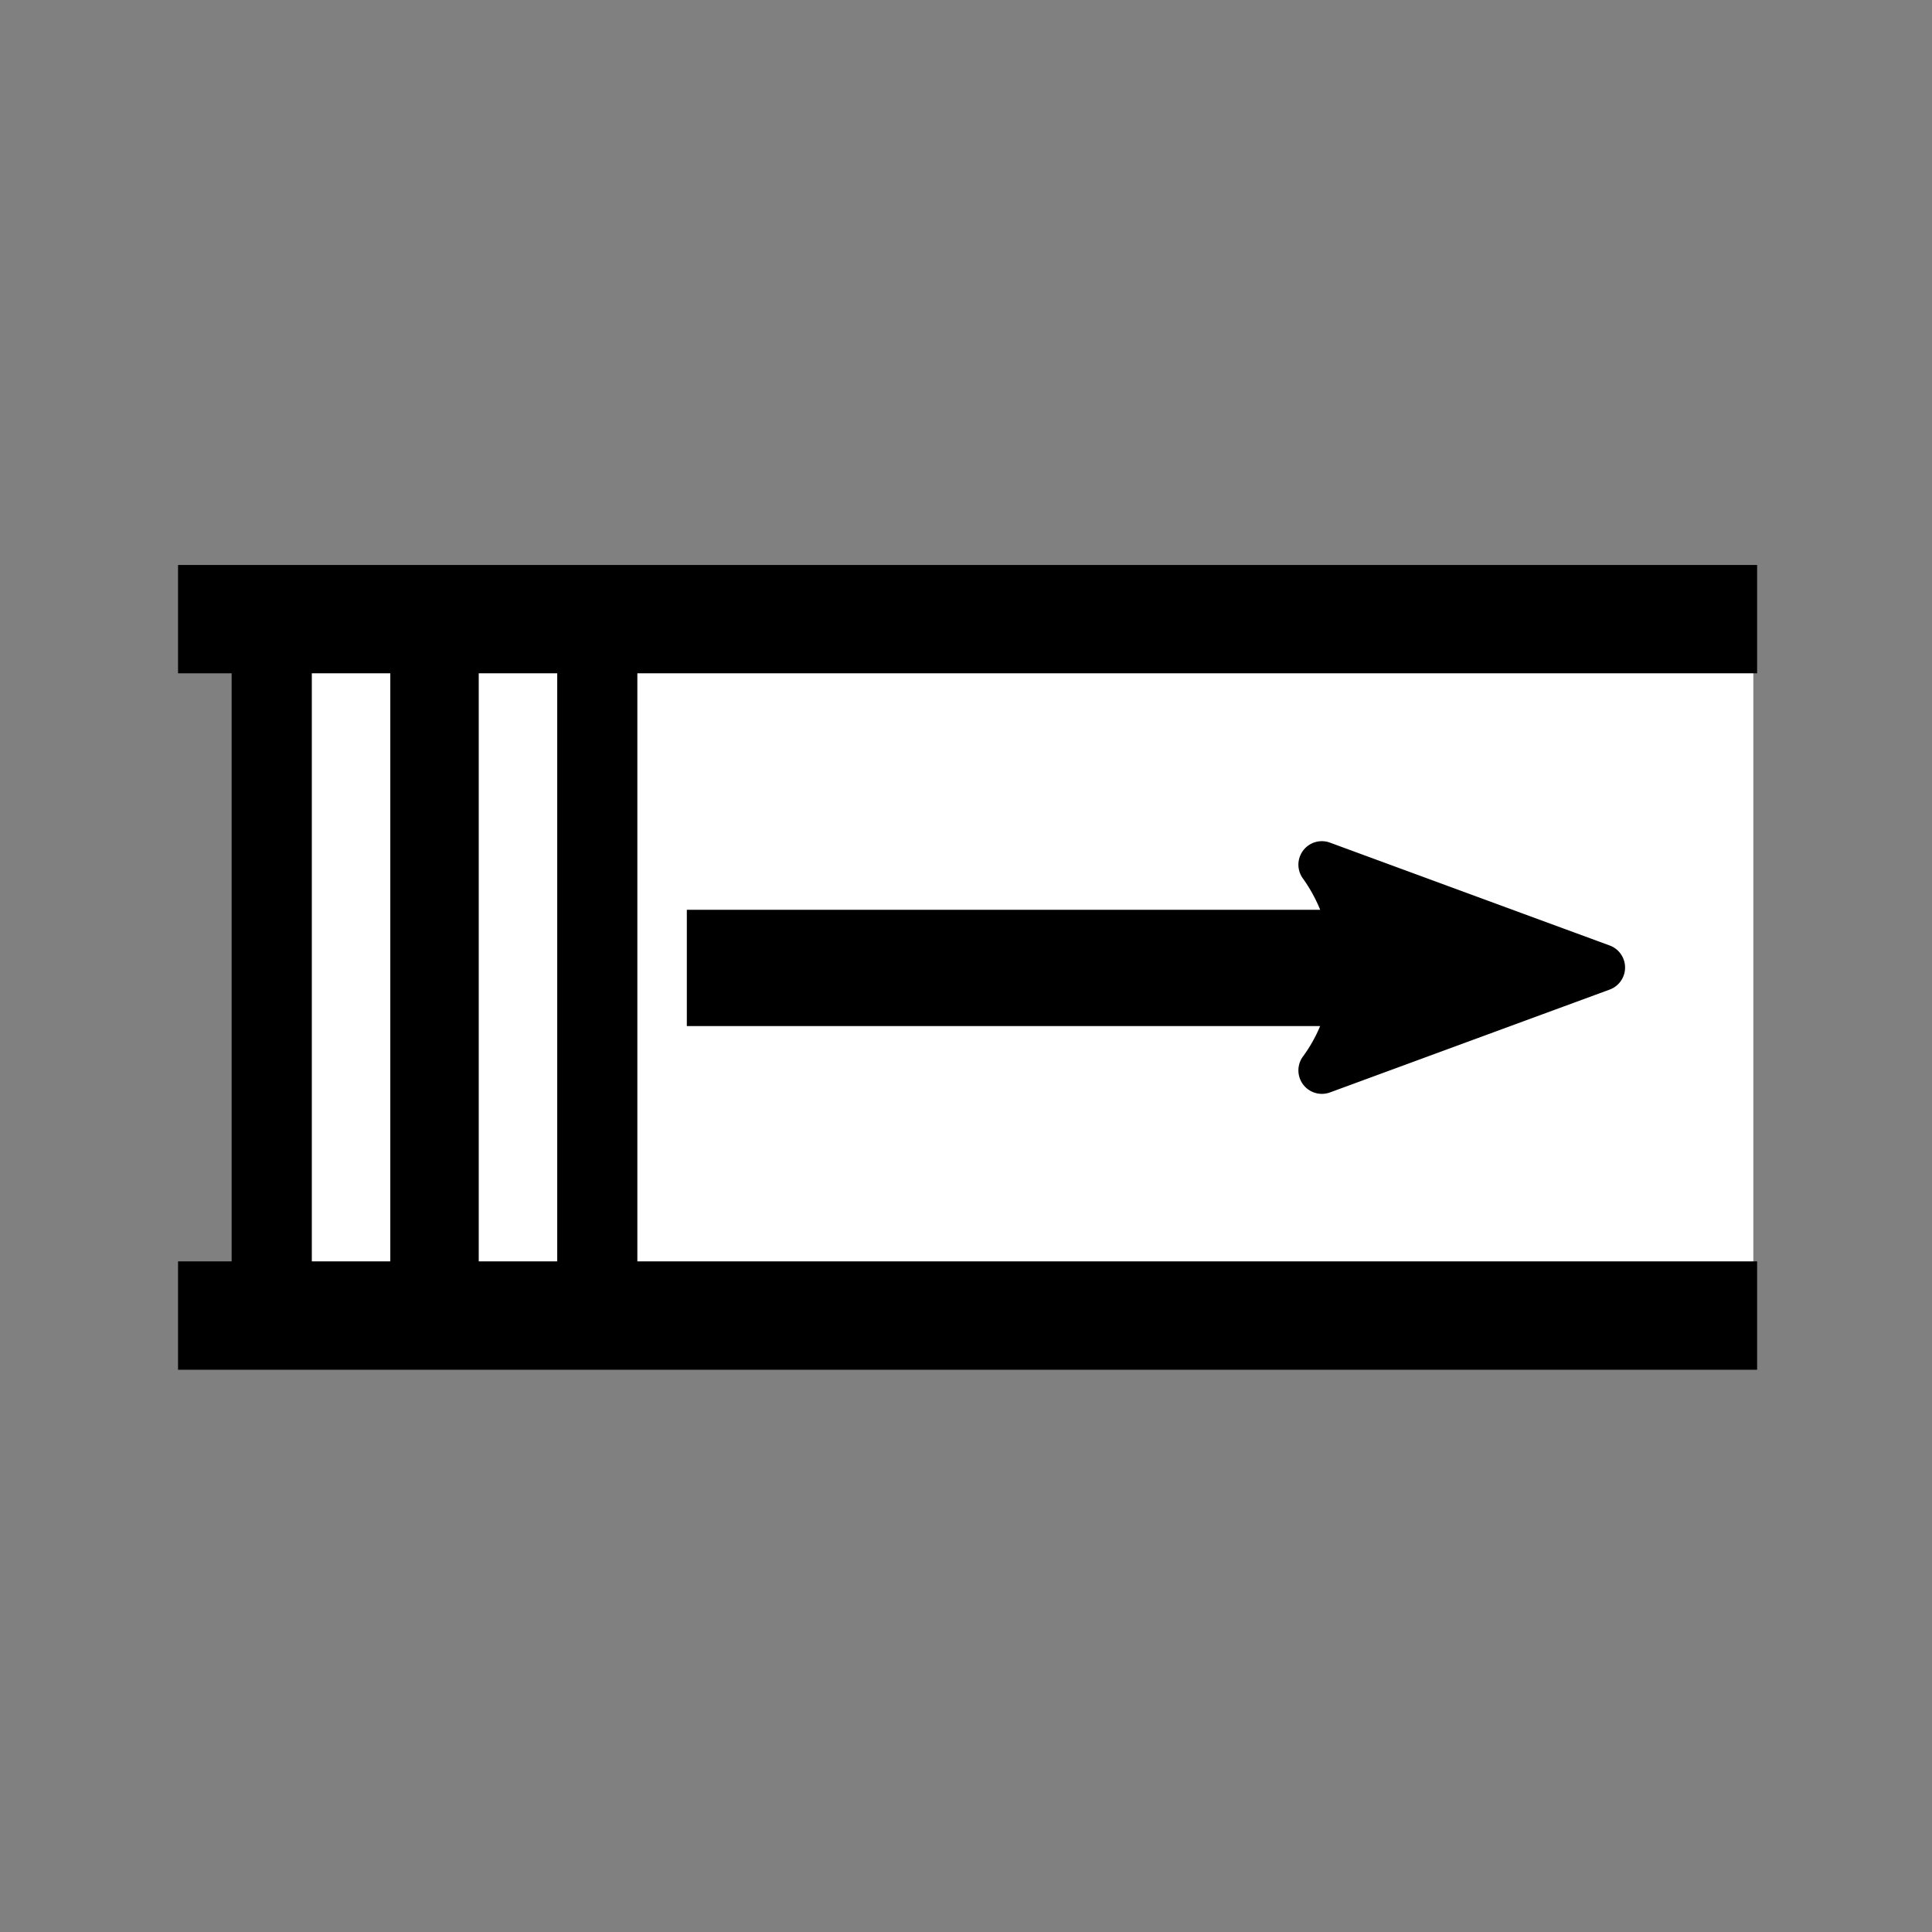 <?xml version="1.0" encoding="UTF-8" standalone="no"?>
<svg
   width="250"
   height="250"
   viewBox="0 0 66.146 66.146"
   version="1.1"
   id="svg8"
   inkscape:version="1.2.2 (b0a8486541, 2022-12-01)"
   sodipodi:docname="stairs-slide-trap.svg"
   inkscape:export-filename="png/stairs-slide-trap.png"
   inkscape:export-xdpi="96"
   inkscape:export-ydpi="96"
   xmlns:inkscape="http://www.inkscape.org/namespaces/inkscape"
   xmlns:sodipodi="http://sodipodi.sourceforge.net/DTD/sodipodi-0.dtd"
   xmlns="http://www.w3.org/2000/svg"
   xmlns:svg="http://www.w3.org/2000/svg"
   xmlns:rdf="http://www.w3.org/1999/02/22-rdf-syntax-ns#"
   xmlns:cc="http://creativecommons.org/ns#"
   xmlns:dc="http://purl.org/dc/elements/1.1/">
  <rect x="0" y="0" width="66.146" height="66.146" fill="#808080" stroke="none"/>
  <defs
     id="defs2">
    <marker
       style="overflow:visible;"
       id="marker6367"
       refX="0.0"
       refY="0.0"
       orient="auto"
       inkscape:stockid="Arrow2Send"
       inkscape:isstock="true">
      <path
         transform="scale(0.3) rotate(180) translate(-2.3,0)"
         d="M 8.719,4.034 L -2.207,0.016 L 8.719,-4.002 C 6.973,-1.63 6.983,1.616 8.719,4.034 z "
         style="fill-rule:evenodd;stroke-width:0.625;stroke-linejoin:round;stroke:#000000;stroke-opacity:1;fill:#000000;fill-opacity:1"
         id="path6365" />
    </marker>
  </defs>
  <sodipodi:namedview
     id="base"
     pagecolor="#ffffff"
     bordercolor="#666666"
     borderopacity="1.0"
     inkscape:pageopacity="0.0"
     inkscape:pageshadow="2"
     inkscape:zoom="5.6"
     inkscape:cx="128.21429"
     inkscape:cy="122.5"
     inkscape:document-units="px"
     inkscape:current-layer="layer1"
     inkscape:document-rotation="0"
     showgrid="false"
     inkscape:window-width="1920"
     inkscape:window-height="1027"
     inkscape:window-x="0"
     inkscape:window-y="0"
     inkscape:window-maximized="1"
     units="px"
     fit-margin-top="0"
     fit-margin-left="0"
     fit-margin-right="0"
     fit-margin-bottom="0"
     showborder="true"
     inkscape:showpageshadow="true"
     showguides="true"
     inkscape:guide-bbox="true"
     inkscape:lockguides="false"
     inkscape:pagecheckerboard="true"
     inkscape:deskcolor="#d1d1d1">
    <sodipodi:guide
       position="9.241,60.309"
       orientation="1,0"
       id="guide938"
       inkscape:locked="false" />
    <sodipodi:guide
       position="56.874,59.112"
       orientation="1,0"
       id="guide940"
       inkscape:locked="false" />
    <sodipodi:guide
       position="5.935,56.881"
       orientation="0,-1"
       id="guide942"
       inkscape:locked="false" />
    <sodipodi:guide
       position="52.615,9.282"
       orientation="0,-1"
       id="guide944"
       inkscape:locked="false" />
    <sodipodi:guide
       position="17.192,62.225"
       orientation="1,0"
       id="guide6195"
       inkscape:locked="false" />
    <sodipodi:guide
       position="48.944,60.901"
       orientation="1,0"
       id="guide6197"
       inkscape:locked="false" />
    <sodipodi:guide
       position="52.919,65.544"
       orientation="1,0"
       id="guide6441"
       inkscape:locked="false" />
    <sodipodi:guide
       position="0.619,44.981"
       orientation="0,-1"
       id="guide7060"
       inkscape:locked="false" />
    <sodipodi:guide
       position="-10.681,21.176"
       orientation="0,-1"
       id="guide7062"
       inkscape:locked="false" />
    <sodipodi:guide
       position="6.615,66.948"
       orientation="1,0"
       id="guide7681"
       inkscape:locked="false" />
    <sodipodi:guide
       position="59.534,64.141"
       orientation="1,0"
       id="guide7683"
       inkscape:locked="false" />
  </sodipodi:namedview>
  <g
     inkscape:label="Layer 1"
     inkscape:groupmode="layer"
     id="layer1"
     transform="translate(-0.08,-0.511)">
    <rect
       style="fill:#ffffff;fill-rule:evenodd;stroke:#ffffff;stroke-width:2.531;stroke-linecap:round;stroke-linejoin:miter;stroke-dasharray:none;paint-order:markers stroke fill"
       id="rect2956"
       width="48.634"
       height="23.779"
       x="10.21"
       y="21.689" />
    <path
       id="path7689-9"
       style="color:#000000;fill:#000000;fill-opacity:1;stroke:#000000;stroke-width:4;stroke-miterlimit:4;stroke-dasharray:none;stroke-opacity:1"
       transform="matrix(0.265,0,0,0.265,0.08,0.511)"
       d="m 25.002,74.994 v 9.994 h 6.924 V 164.965 H 25.002 V 174.967 H 225.014 V 164.965 H 80.344 V 84.988 h 144.67 v -9.994 z m 13.283,9.994 H 52.426 V 164.965 H 38.285 Z m 21.565,0 H 73.992 V 164.965 H 59.85 Z"
       sodipodi:nodetypes="ccccccccccccccccccccccc" />
    <path
       id="path56"
       style="color:#000000;font-style:normal;font-variant:normal;font-weight:normal;font-stretch:normal;font-size:medium;line-height:normal;font-family:sans-serif;font-variant-ligatures:normal;font-variant-position:normal;font-variant-caps:normal;font-variant-numeric:normal;font-variant-alternates:normal;font-variant-east-asian:normal;font-feature-settings:normal;font-variation-settings:normal;text-indent:0;text-align:start;text-decoration:none;text-decoration-line:none;text-decoration-style:solid;text-decoration-color:#000000;letter-spacing:normal;word-spacing:normal;text-transform:none;writing-mode:lr-tb;direction:ltr;text-orientation:mixed;dominant-baseline:auto;baseline-shift:baseline;text-anchor:start;white-space:normal;shape-padding:0;shape-margin:0;inline-size:0;clip-rule:nonzero;display:inline;overflow:visible;visibility:visible;isolation:auto;mix-blend-mode:normal;color-interpolation:sRGB;color-interpolation-filters:linearRGB;solid-color:#000000;solid-opacity:1;fill:#000000;fill-opacity:1;fill-rule:nonzero;stroke:#000000;stroke-width:4;stroke-linecap:butt;stroke-linejoin:miter;stroke-miterlimit:4;stroke-dasharray:none;stroke-dashoffset:0;stroke-opacity:1;color-rendering:auto;image-rendering:auto;shape-rendering:auto;text-rendering:auto;enable-background:accumulate;stop-color:#000000"
       d="M 170.73 110.678 A 1.034 1.034 0 0 0 169.945 112.316 C 171.547 114.548 172.669 117.003 173.338 119.543 L 90.736 119.543 L 90.736 130.564 L 173.342 130.564 C 172.675 133.079 171.557 135.495 169.953 137.674 A 1.034 1.034 0 0 0 171.141 139.26 L 207.275 125.973 A 1.034 1.034 0 0 0 207.275 124.031 L 171.141 110.744 A 1.034 1.034 0 0 0 170.816 110.678 A 1.034 1.034 0 0 0 170.73 110.678 z "
       transform="matrix(0.265,0,0,0.265,0.08,0.511)" />
  </g>
</svg>
